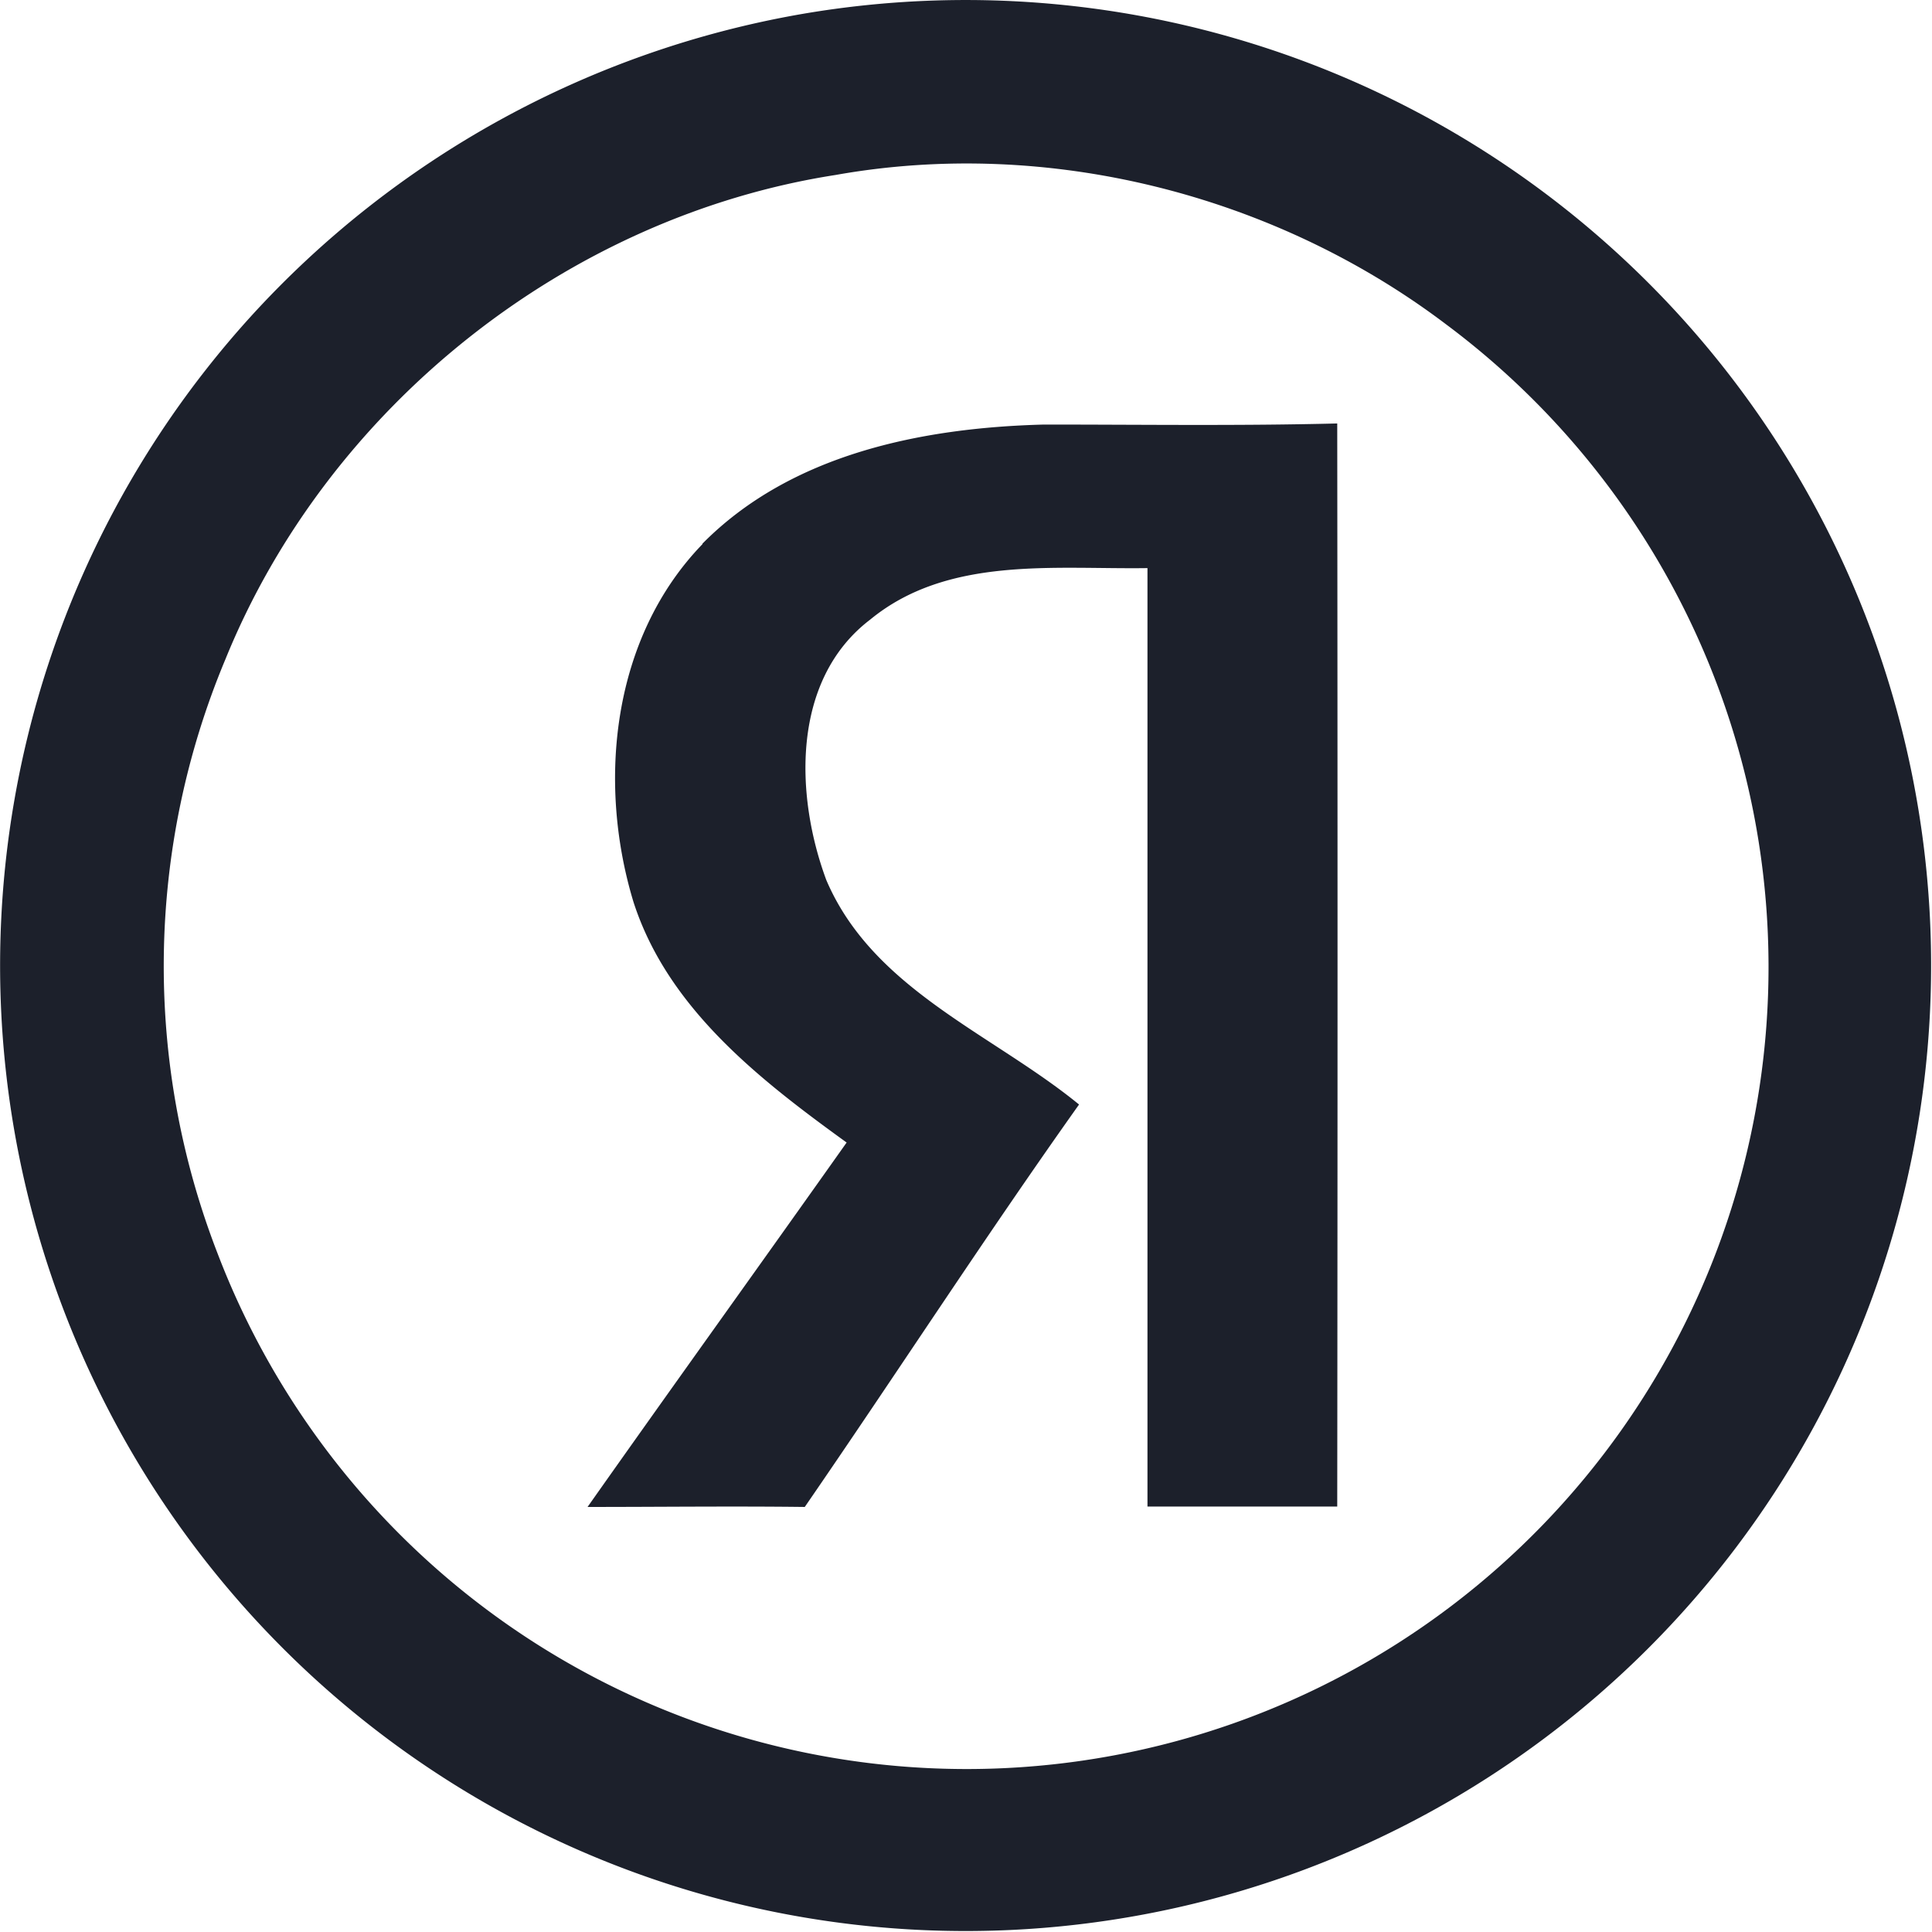 <svg xmlns="http://www.w3.org/2000/svg" viewBox="0 0 195.68 195.68"><defs><style>.a{fill:#1c202b;}</style></defs><title>ya_favicon___</title><path class="a" d="M943.15,444.43a97.79,97.79,0,1,1-55.78,30.66,98.17,98.17,0,0,1,55.78-30.66Zm3.49,16.29c-27.26,4.24-51.46,23.54-61.82,49.08a80.42,80.42,0,0,0-.8,60.11,81.22,81.22,0,1,0,124.43-94.07c-17.38-13.15-40.32-18.95-61.81-15.12Zm-13.5,37.35c9-9.11,22.28-11.75,34.61-12.07,9.89,0,19.8.14,29.69-.11q.06,54.84,0,109.7c-6.4,0-12.81,0-19.22,0q0-47.54,0-95.05c-9.45.14-20.24-1.24-28.09,5.22-8,6.1-7.61,17.83-4.44,26.37,4.74,11.11,16.8,15.55,25.6,22.74-9.52,13.4-18.45,27.21-27.78,40.76-7.33-.09-14.65,0-22,0,8.7-12.34,17.52-24.59,26.24-36.91-8.82-6.38-18.14-13.61-21.6-24.4-3.68-12.16-2.15-26.76,7-36.21Z" transform="translate(-862 -443)"/></svg>